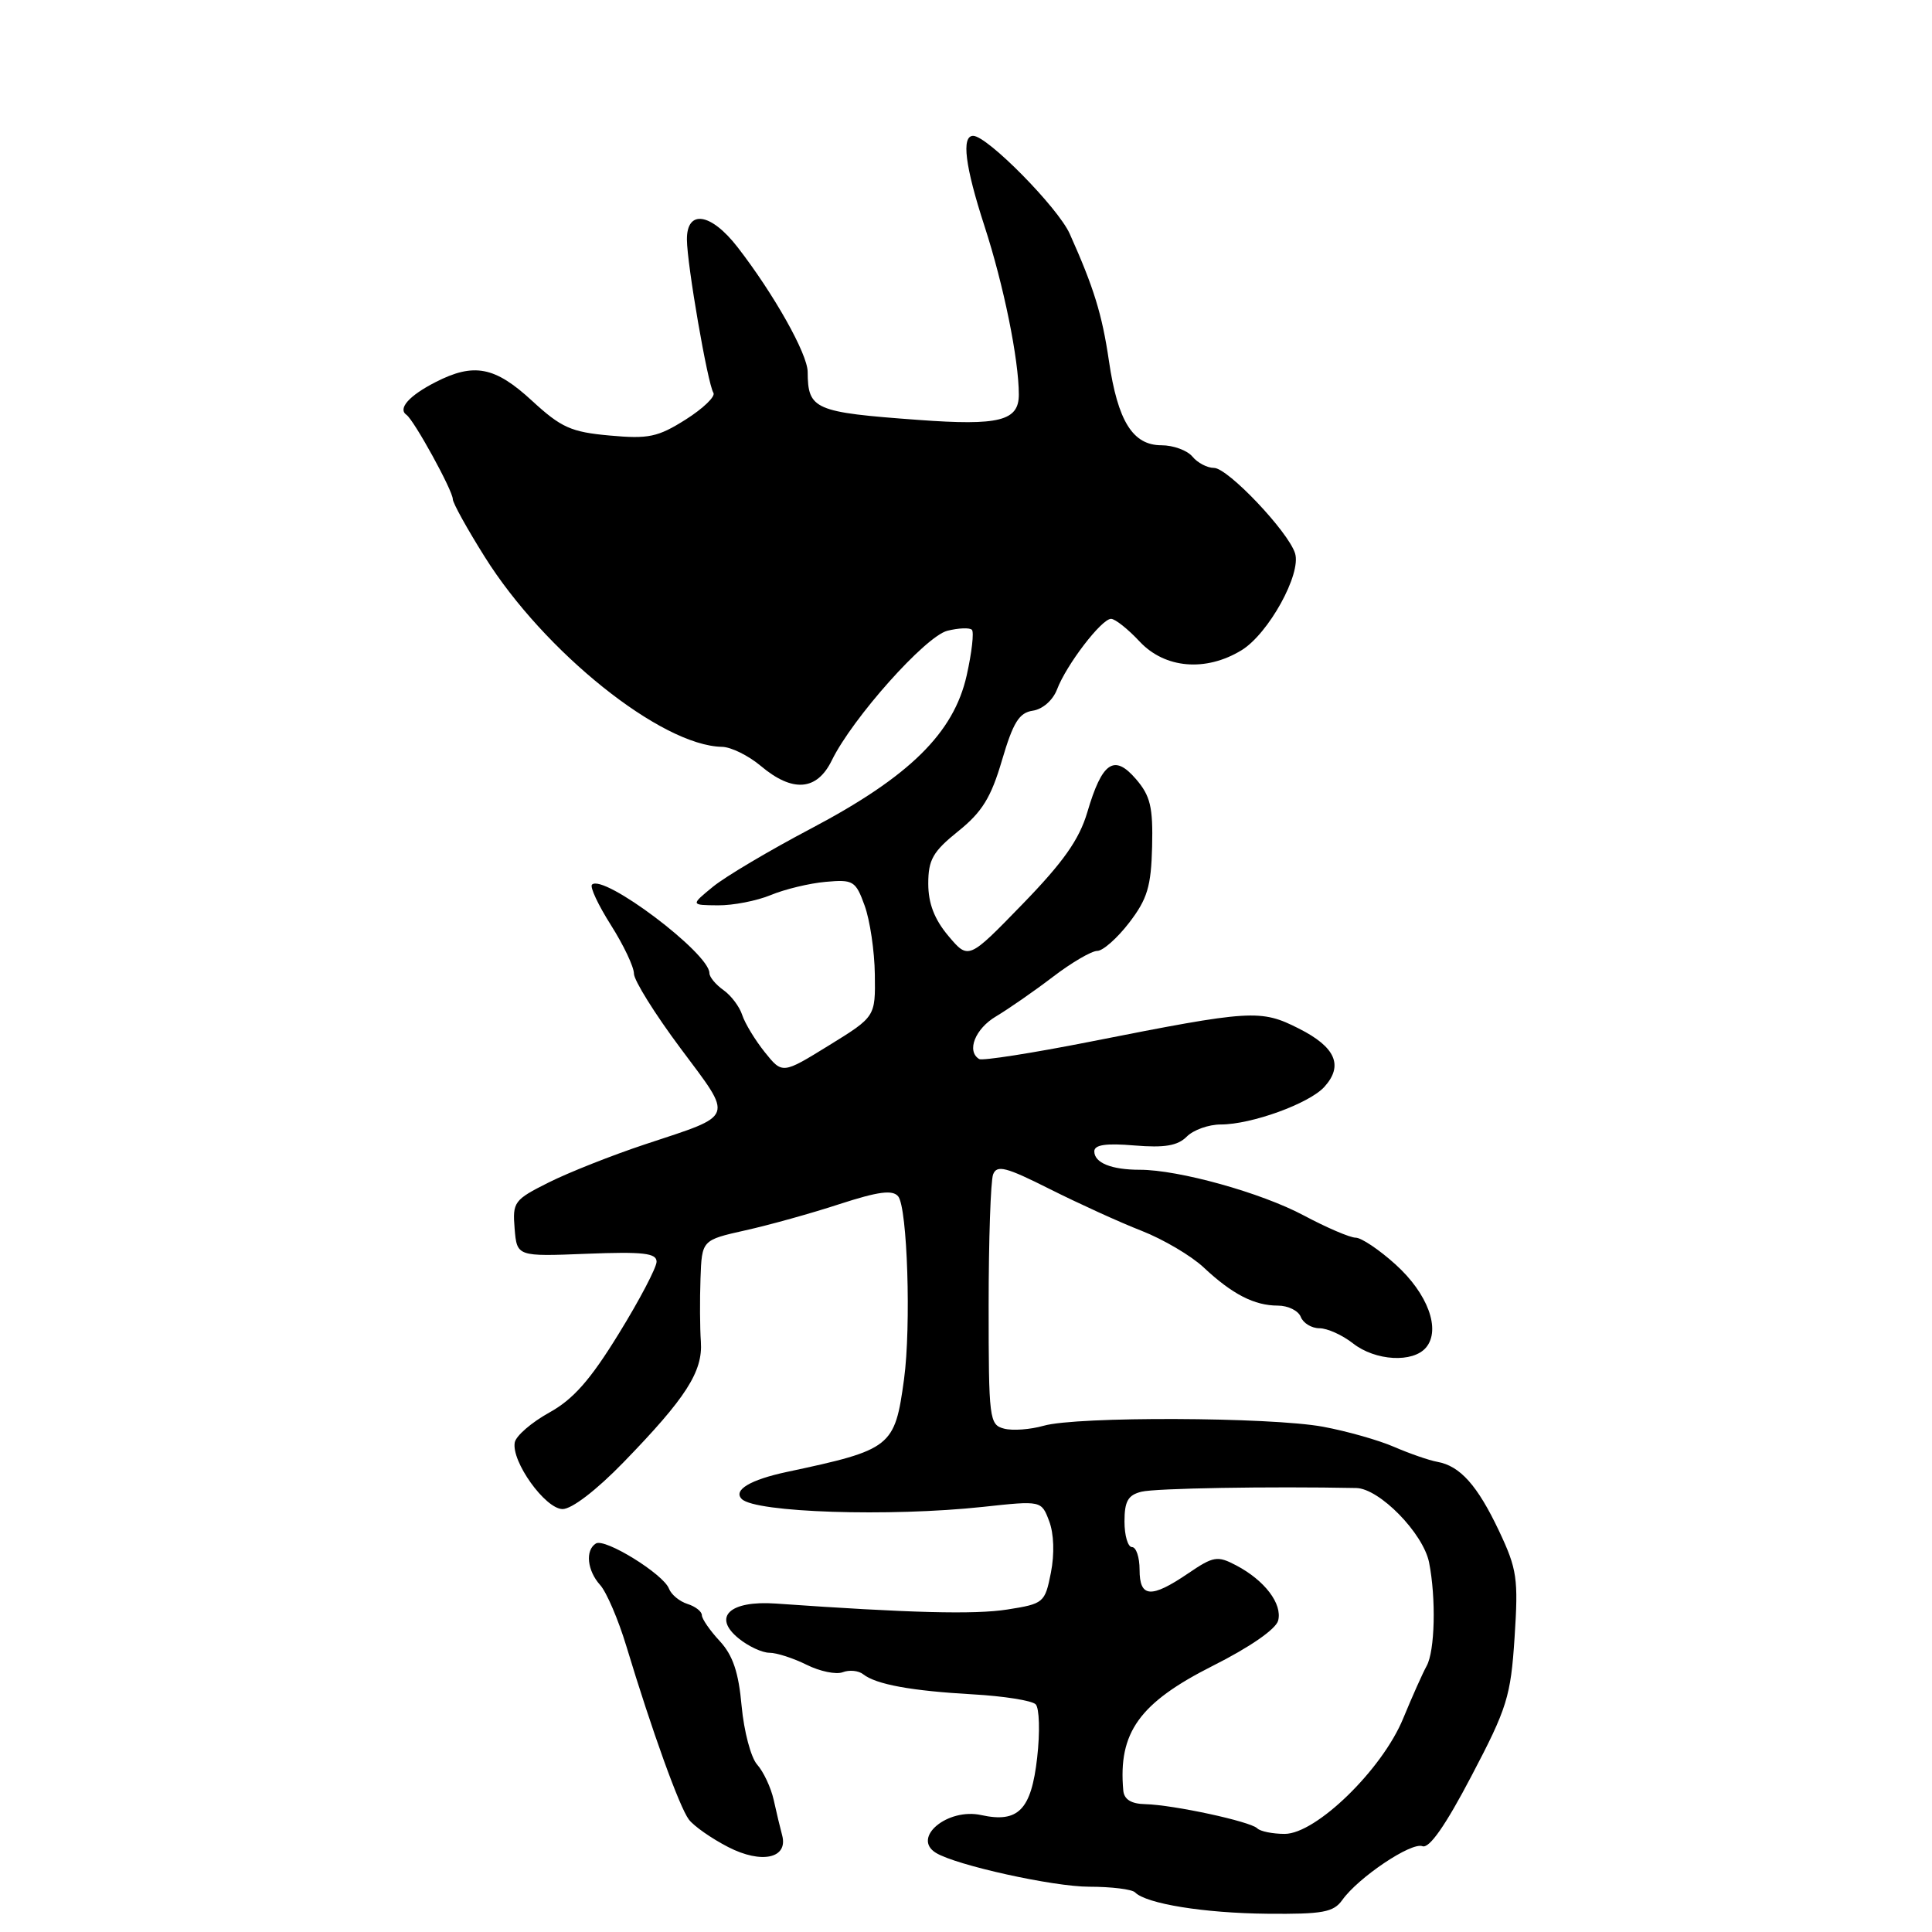 <?xml version="1.0" encoding="UTF-8" standalone="no"?>
<!DOCTYPE svg PUBLIC "-//W3C//DTD SVG 1.1//EN" "http://www.w3.org/Graphics/SVG/1.1/DTD/svg11.dtd" >
<svg xmlns="http://www.w3.org/2000/svg" xmlns:xlink="http://www.w3.org/1999/xlink" version="1.1" viewBox="0 0 256 256">
 <g >
 <path fill="currentColor"
d=" M 177.86 251.76 C 179.99 248.77 187.00 244.06 188.48 244.63 C 189.38 244.98 191.54 241.89 194.98 235.32 C 199.71 226.32 200.18 224.79 200.69 216.96 C 201.20 209.17 201.02 207.92 198.63 202.86 C 195.77 196.82 193.47 194.24 190.45 193.70 C 189.38 193.51 186.81 192.62 184.75 191.73 C 182.69 190.83 178.44 189.63 175.31 189.05 C 168.32 187.76 142.66 187.66 138.29 188.92 C 136.53 189.42 134.17 189.60 133.04 189.30 C 131.09 188.79 131.00 188.04 131.00 172.97 C 131.00 164.27 131.27 156.47 131.59 155.62 C 132.09 154.32 133.29 154.63 139.11 157.56 C 142.92 159.47 148.39 161.97 151.27 163.09 C 154.15 164.22 157.85 166.40 159.50 167.95 C 163.29 171.50 166.21 173.00 169.33 173.00 C 170.68 173.00 172.05 173.68 172.36 174.50 C 172.68 175.32 173.79 176.00 174.83 176.00 C 175.88 176.00 177.87 176.90 179.27 178.00 C 182.25 180.34 187.24 180.62 188.97 178.54 C 190.94 176.16 189.19 171.41 184.93 167.56 C 182.77 165.60 180.38 164.00 179.64 164.00 C 178.89 164.00 175.79 162.67 172.75 161.05 C 167.11 158.04 156.19 155.00 151.02 155.00 C 147.27 155.00 145.00 154.08 145.00 152.56 C 145.00 151.69 146.55 151.46 150.32 151.78 C 154.31 152.11 156.04 151.82 157.25 150.61 C 158.13 149.72 160.16 149.00 161.75 149.00 C 165.84 149.00 173.49 146.22 175.49 144.01 C 178.04 141.19 176.97 138.74 172.11 136.29 C 167.03 133.72 165.84 133.80 144.50 138.02 C 136.80 139.54 130.16 140.58 129.75 140.33 C 128.03 139.29 129.21 136.31 131.99 134.67 C 133.63 133.69 137.01 131.35 139.50 129.45 C 141.98 127.55 144.64 126.00 145.39 126.00 C 146.14 126.00 148.05 124.31 149.63 122.25 C 152.03 119.12 152.53 117.46 152.66 112.20 C 152.79 106.93 152.43 105.45 150.52 103.23 C 147.63 99.87 146.04 100.95 144.07 107.64 C 143.00 111.25 140.89 114.24 135.49 119.80 C 128.33 127.18 128.33 127.18 125.66 124.01 C 123.81 121.81 123.00 119.70 123.00 117.09 C 123.00 113.92 123.61 112.84 126.97 110.14 C 130.13 107.60 131.32 105.68 132.77 100.73 C 134.25 95.71 135.04 94.44 136.85 94.17 C 138.15 93.98 139.51 92.79 140.06 91.36 C 141.29 88.10 145.96 82.00 147.22 82.00 C 147.76 82.00 149.46 83.35 151.00 85.00 C 154.35 88.59 159.77 89.05 164.51 86.16 C 168.08 83.98 172.47 76.04 171.60 73.31 C 170.68 70.42 162.69 62.00 160.86 62.00 C 159.97 62.00 158.68 61.33 158.00 60.50 C 157.32 59.68 155.47 59.00 153.90 59.00 C 150.10 59.00 148.11 55.81 146.94 47.83 C 146.03 41.64 144.94 38.11 141.74 30.97 C 140.18 27.50 130.82 18.00 128.95 18.00 C 127.37 18.00 127.87 22.02 130.45 29.96 C 132.99 37.76 135.00 47.64 135.00 52.29 C 135.00 55.77 132.40 56.43 121.69 55.64 C 107.88 54.63 107.05 54.27 107.02 49.27 C 107.00 46.89 102.55 38.97 97.73 32.75 C 94.20 28.19 90.99 27.71 91.02 31.75 C 91.04 35.07 93.76 50.81 94.53 52.05 C 94.83 52.53 93.18 54.12 90.86 55.59 C 87.17 57.92 85.93 58.18 80.79 57.71 C 75.66 57.25 74.36 56.66 70.48 53.09 C 65.58 48.57 62.79 48.03 57.70 50.64 C 54.20 52.43 52.68 54.15 53.86 54.97 C 54.87 55.68 60.00 65.01 60.00 66.15 C 60.00 66.64 61.90 70.08 64.22 73.77 C 72.13 86.41 87.63 98.81 95.67 98.96 C 96.87 98.98 99.18 100.12 100.82 101.50 C 105.03 105.04 108.25 104.79 110.22 100.75 C 112.95 95.16 122.63 84.31 125.53 83.58 C 127.02 83.21 128.48 83.15 128.78 83.45 C 129.08 83.74 128.77 86.47 128.09 89.50 C 126.38 97.13 120.50 102.91 107.48 109.78 C 101.97 112.68 96.12 116.15 94.48 117.49 C 91.50 119.93 91.50 119.93 95.13 119.96 C 97.12 119.98 100.27 119.37 102.13 118.60 C 103.98 117.83 107.25 117.04 109.40 116.85 C 113.06 116.52 113.38 116.71 114.57 120.00 C 115.27 121.92 115.88 126.02 115.92 129.11 C 116.00 134.72 116.00 134.72 109.84 138.52 C 103.67 142.33 103.67 142.33 101.33 139.41 C 100.05 137.81 98.71 135.60 98.35 134.50 C 98.00 133.40 96.88 131.91 95.86 131.19 C 94.84 130.47 94.00 129.46 94.00 128.94 C 94.00 126.31 79.94 115.72 78.44 117.22 C 78.14 117.52 79.27 119.93 80.95 122.58 C 82.63 125.23 84.00 128.12 84.00 129.01 C 84.00 129.90 86.78 134.36 90.17 138.90 C 97.24 148.38 97.51 147.64 85.50 151.62 C 81.10 153.08 75.34 155.36 72.69 156.69 C 68.12 158.98 67.90 159.27 68.19 162.80 C 68.50 166.50 68.50 166.50 77.75 166.13 C 85.21 165.84 87.00 166.04 87.00 167.18 C 87.00 167.95 84.75 172.25 81.99 176.72 C 78.21 182.87 75.95 185.43 72.75 187.19 C 70.43 188.48 68.38 190.25 68.21 191.12 C 67.73 193.63 72.22 199.91 74.53 199.96 C 75.74 199.98 79.01 197.48 82.63 193.75 C 90.91 185.22 93.14 181.74 92.87 177.78 C 92.74 175.98 92.72 172.21 92.82 169.41 C 93.00 164.32 93.00 164.32 98.75 163.03 C 101.91 162.33 107.55 160.76 111.27 159.54 C 116.38 157.88 118.27 157.63 119.01 158.52 C 120.24 159.99 120.74 175.74 119.79 182.75 C 118.56 191.76 118.15 192.08 104.26 195.04 C 99.39 196.08 97.11 197.45 98.29 198.63 C 100.09 200.42 117.87 201.00 130.24 199.67 C 137.99 198.83 137.99 198.83 139.02 201.56 C 139.65 203.21 139.74 205.90 139.25 208.39 C 138.46 212.37 138.31 212.51 133.47 213.27 C 129.14 213.95 120.60 213.73 102.81 212.48 C 96.69 212.05 94.35 214.25 97.89 217.11 C 99.17 218.15 101.00 219.00 101.96 219.00 C 102.91 219.00 105.13 219.72 106.88 220.59 C 108.64 221.47 110.79 221.91 111.66 221.58 C 112.54 221.24 113.76 221.36 114.38 221.85 C 116.10 223.20 120.76 224.05 128.91 224.51 C 132.99 224.74 136.73 225.33 137.23 225.83 C 137.72 226.32 137.82 229.50 137.43 232.90 C 136.65 239.81 134.93 241.58 130.03 240.51 C 125.56 239.52 120.77 243.51 124.01 245.51 C 126.67 247.15 139.55 250.00 144.32 250.00 C 147.26 250.00 150.00 250.34 150.40 250.75 C 151.89 252.26 159.55 253.50 167.92 253.58 C 175.27 253.65 176.70 253.39 177.86 251.76 Z  M 103.64 243.19 C 103.39 242.26 102.88 240.15 102.52 238.50 C 102.15 236.85 101.16 234.75 100.33 233.82 C 99.50 232.90 98.58 229.41 98.27 226.07 C 97.87 221.58 97.11 219.33 95.36 217.44 C 94.06 216.04 93.00 214.50 93.00 214.02 C 93.00 213.53 92.14 212.86 91.09 212.53 C 90.04 212.20 88.94 211.29 88.64 210.50 C 87.90 208.57 80.16 203.78 78.96 204.52 C 77.52 205.41 77.80 208.12 79.53 210.03 C 80.37 210.97 81.93 214.60 82.99 218.11 C 86.39 229.36 90.03 239.45 91.28 241.10 C 91.95 241.98 94.30 243.62 96.50 244.75 C 100.92 247.02 104.46 246.24 103.64 243.19 Z  M 166.60 242.27 C 165.69 241.35 155.47 239.15 151.75 239.06 C 149.89 239.02 148.95 238.44 148.84 237.25 C 148.15 229.57 150.97 225.64 160.68 220.74 C 165.62 218.26 169.06 215.87 169.36 214.74 C 169.94 212.51 167.58 209.41 163.80 207.42 C 161.31 206.11 160.79 206.20 157.41 208.50 C 152.51 211.82 151.00 211.71 151.00 208.00 C 151.00 206.35 150.55 205.00 150.00 205.00 C 149.45 205.00 149.00 203.47 149.00 201.61 C 149.00 198.92 149.47 198.10 151.25 197.66 C 153.07 197.20 168.24 196.94 179.71 197.17 C 182.78 197.23 188.58 203.16 189.36 207.03 C 190.30 211.77 190.14 218.78 189.03 220.76 C 188.50 221.72 187.11 224.84 185.93 227.70 C 183.16 234.46 174.39 243.00 170.23 243.00 C 168.64 243.00 167.00 242.67 166.60 242.27 Z "/>
</g>
</svg>